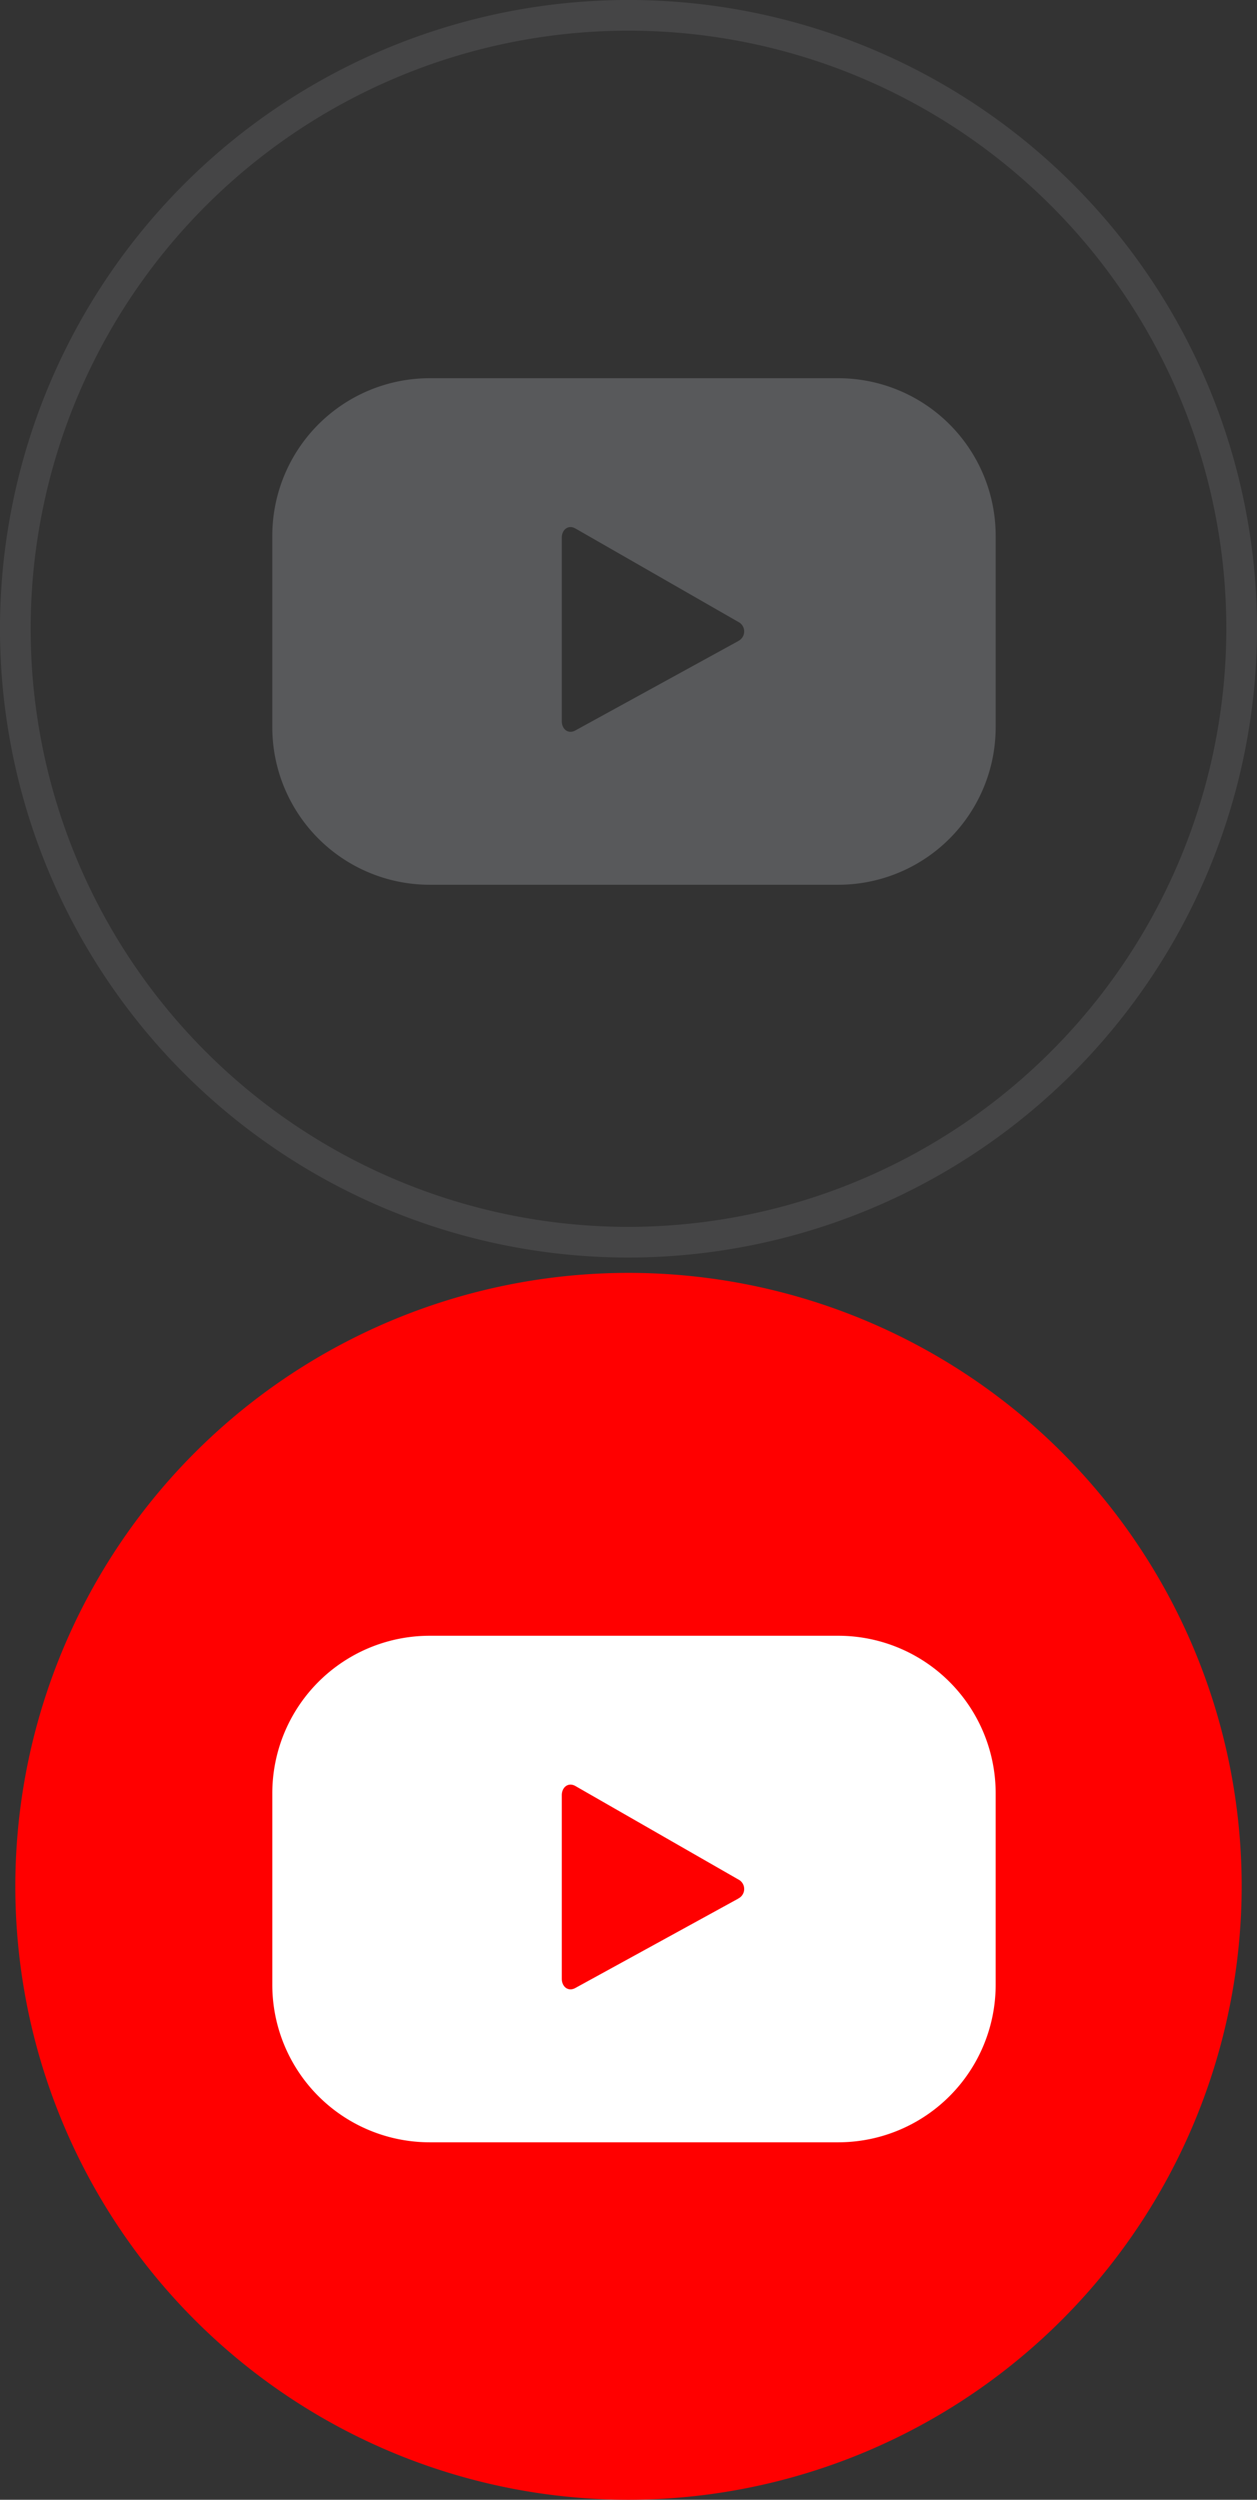 <svg xmlns="http://www.w3.org/2000/svg" width="41" height="81.5" viewBox="0 0 41 81.5">
  <rect x="0" y="0" width="41" height="81.5" fill="#333333" stroke="none"/>
  <g id="Youtube" transform="translate(-1018.499 -1220.5)">
    <g id="Group_3844" data-name="Group 3844">
      <g id="Group_3585" data-name="Group 3585" transform="translate(798.482 815.639)">
        <path id="Path_373" data-name="Path 373" d="M240.517,445.361a20,20,0,1,1,20-20A20.023,20.023,0,0,1,240.517,445.361Z" fill="none" stroke="#58595b" stroke-width="1" opacity="0.5"/>
      </g>
      <g id="Group_3586" data-name="Group 3586" transform="translate(798.482 815.639)">
        <g id="Group_1407" data-name="Group 1407">
          <path id="Path_374" data-name="Path 374" d="M252.493,422.328a5.136,5.136,0,0,0-5.137-5.136H234.035a5.135,5.135,0,0,0-5.136,5.136v6.243a5.135,5.135,0,0,0,5.136,5.136h13.321a5.136,5.136,0,0,0,5.137-5.136Zm-8.4,3.436-5.313,2.914c-.231.125-.439-.042-.439-.305v-5.981c0-.266.215-.433.446-.3l5.349,3.067A.348.348,0,0,1,244.088,425.764Z" fill="#58595b"/>
        </g>
      </g>
    </g>
    <g id="Group_3848" data-name="Group 3848" transform="translate(0 -9)">
      <g id="Group_3839" data-name="Group 3839" transform="translate(798.482 865.639)">
        <path id="Path_373-2" data-name="Path 373" d="M240.517,445.361a20,20,0,1,1,20-20A20.023,20.023,0,0,1,240.517,445.361Z" fill="red"/>
      </g>
      <g id="Group_3838" data-name="Group 3838" transform="translate(798.482 865.639)">
        <g id="Group_1407-2" data-name="Group 1407">
          <path id="Path_374-2" data-name="Path 374" d="M252.493,422.328a5.136,5.136,0,0,0-5.137-5.136H234.035a5.135,5.135,0,0,0-5.136,5.136v6.243a5.135,5.135,0,0,0,5.136,5.136h13.321a5.136,5.136,0,0,0,5.137-5.136Zm-8.4,3.436-5.313,2.914c-.231.125-.439-.042-.439-.305v-5.981c0-.266.215-.433.446-.3l5.349,3.067A.348.348,0,0,1,244.088,425.764Z" fill="#fff"/>
        </g>
      </g>
    </g>
  </g>
</svg>
